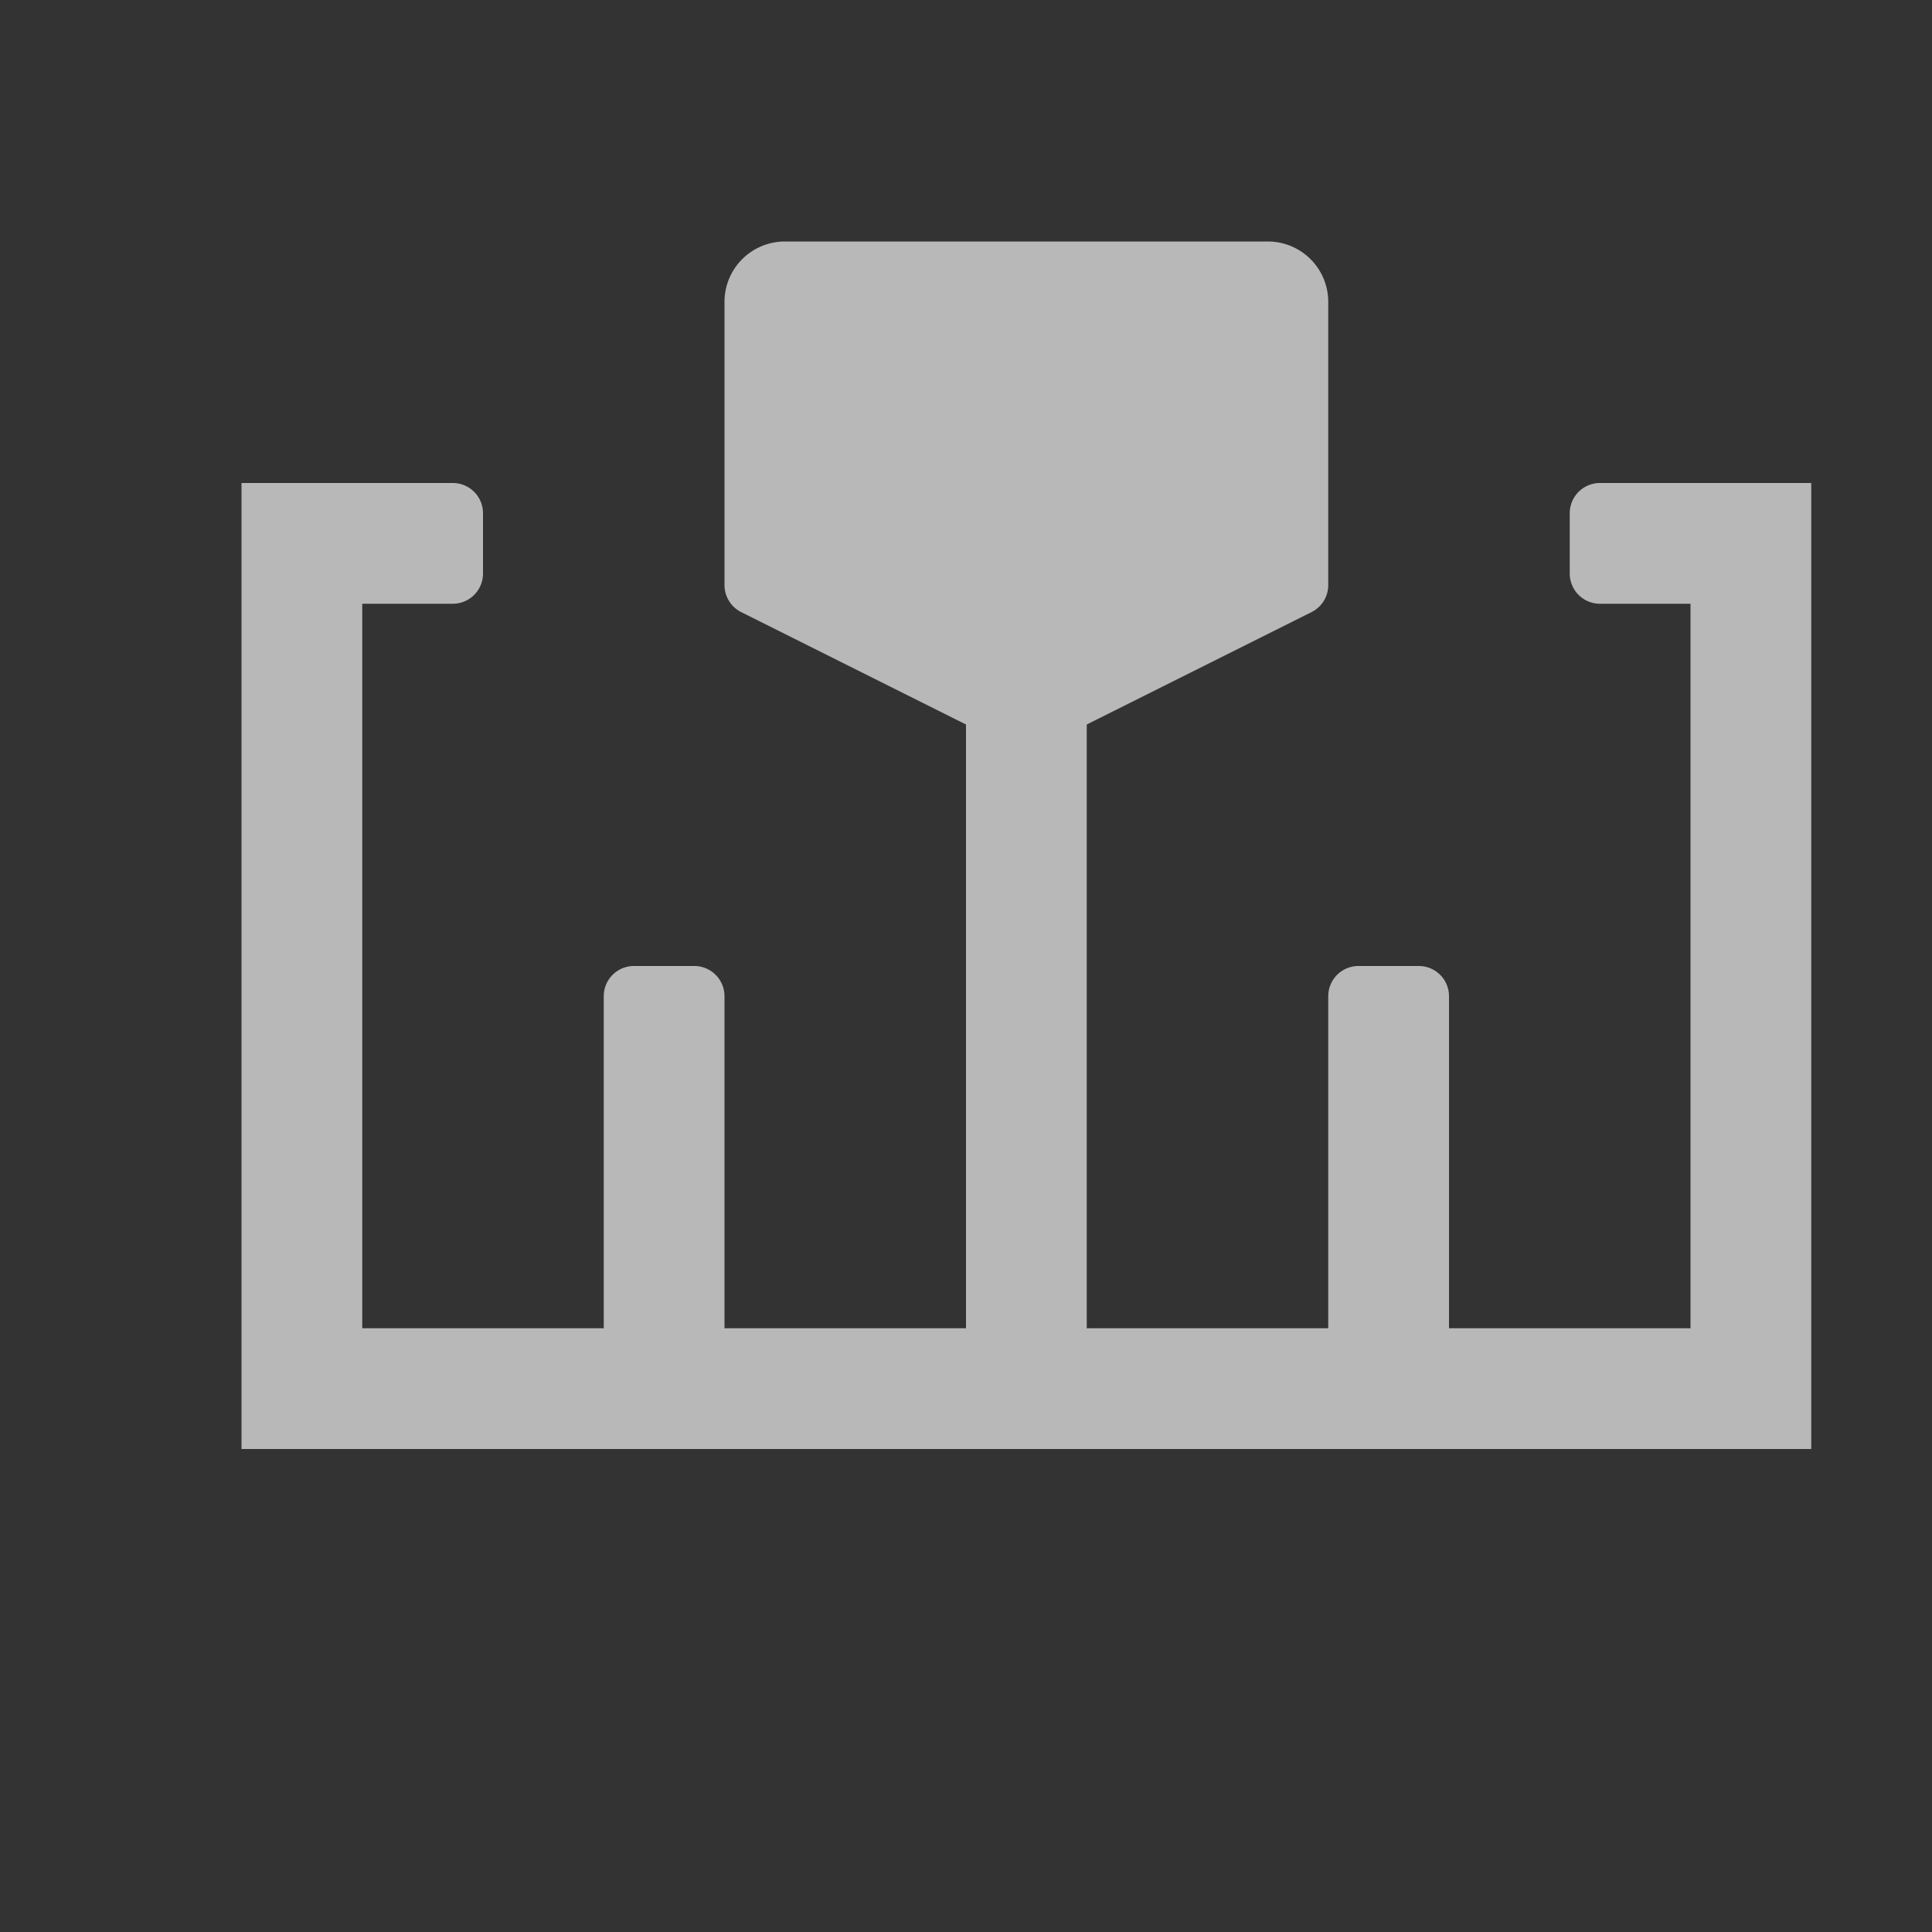 <svg id="S_CompShowTimeline_Sm_N_D_2x" data-name="S_CompShowTimeline_Sm_N_D@2x" xmlns="http://www.w3.org/2000/svg" width="32" height="32" viewBox="0 0 32 32">
  <rect x="0" y="0" width="32" height="32" fill="#333333" stroke="none"/>
  <defs>
    <style>
      .fill {
        fill: #fff;
        fill-rule: evenodd;
        opacity: 0.65;
      }

      
    </style>
  </defs>
  <title>S_CompShowTimeline_Sm_N_D@2x</title>
  <path class="fill" d="M26,8.5v1a0.5,0.5,0,0,0,.5.5H28V22H24V16.5a0.5,0.5,0,0,0-.5-0.5h-1a0.5,0.5,0,0,0-.5.5V22H18V12l3.724-1.862A0.5,0.5,0,0,0,22,9.691V5a1,1,0,0,0-1-1H13a1,1,0,0,0-1,1V9.691a0.5,0.5,0,0,0,.276.447L16,12V22H12V16.5a0.5,0.5,0,0,0-.5-0.5h-1a0.5,0.5,0,0,0-.5.5V22H6V10H7.5A0.5,0.5,0,0,0,8,9.5v-1A0.5,0.5,0,0,0,7.5,8H4V24H30V8H26.5A0.5,0.5,0,0,0,26,8.5Z"/>
  </svg>